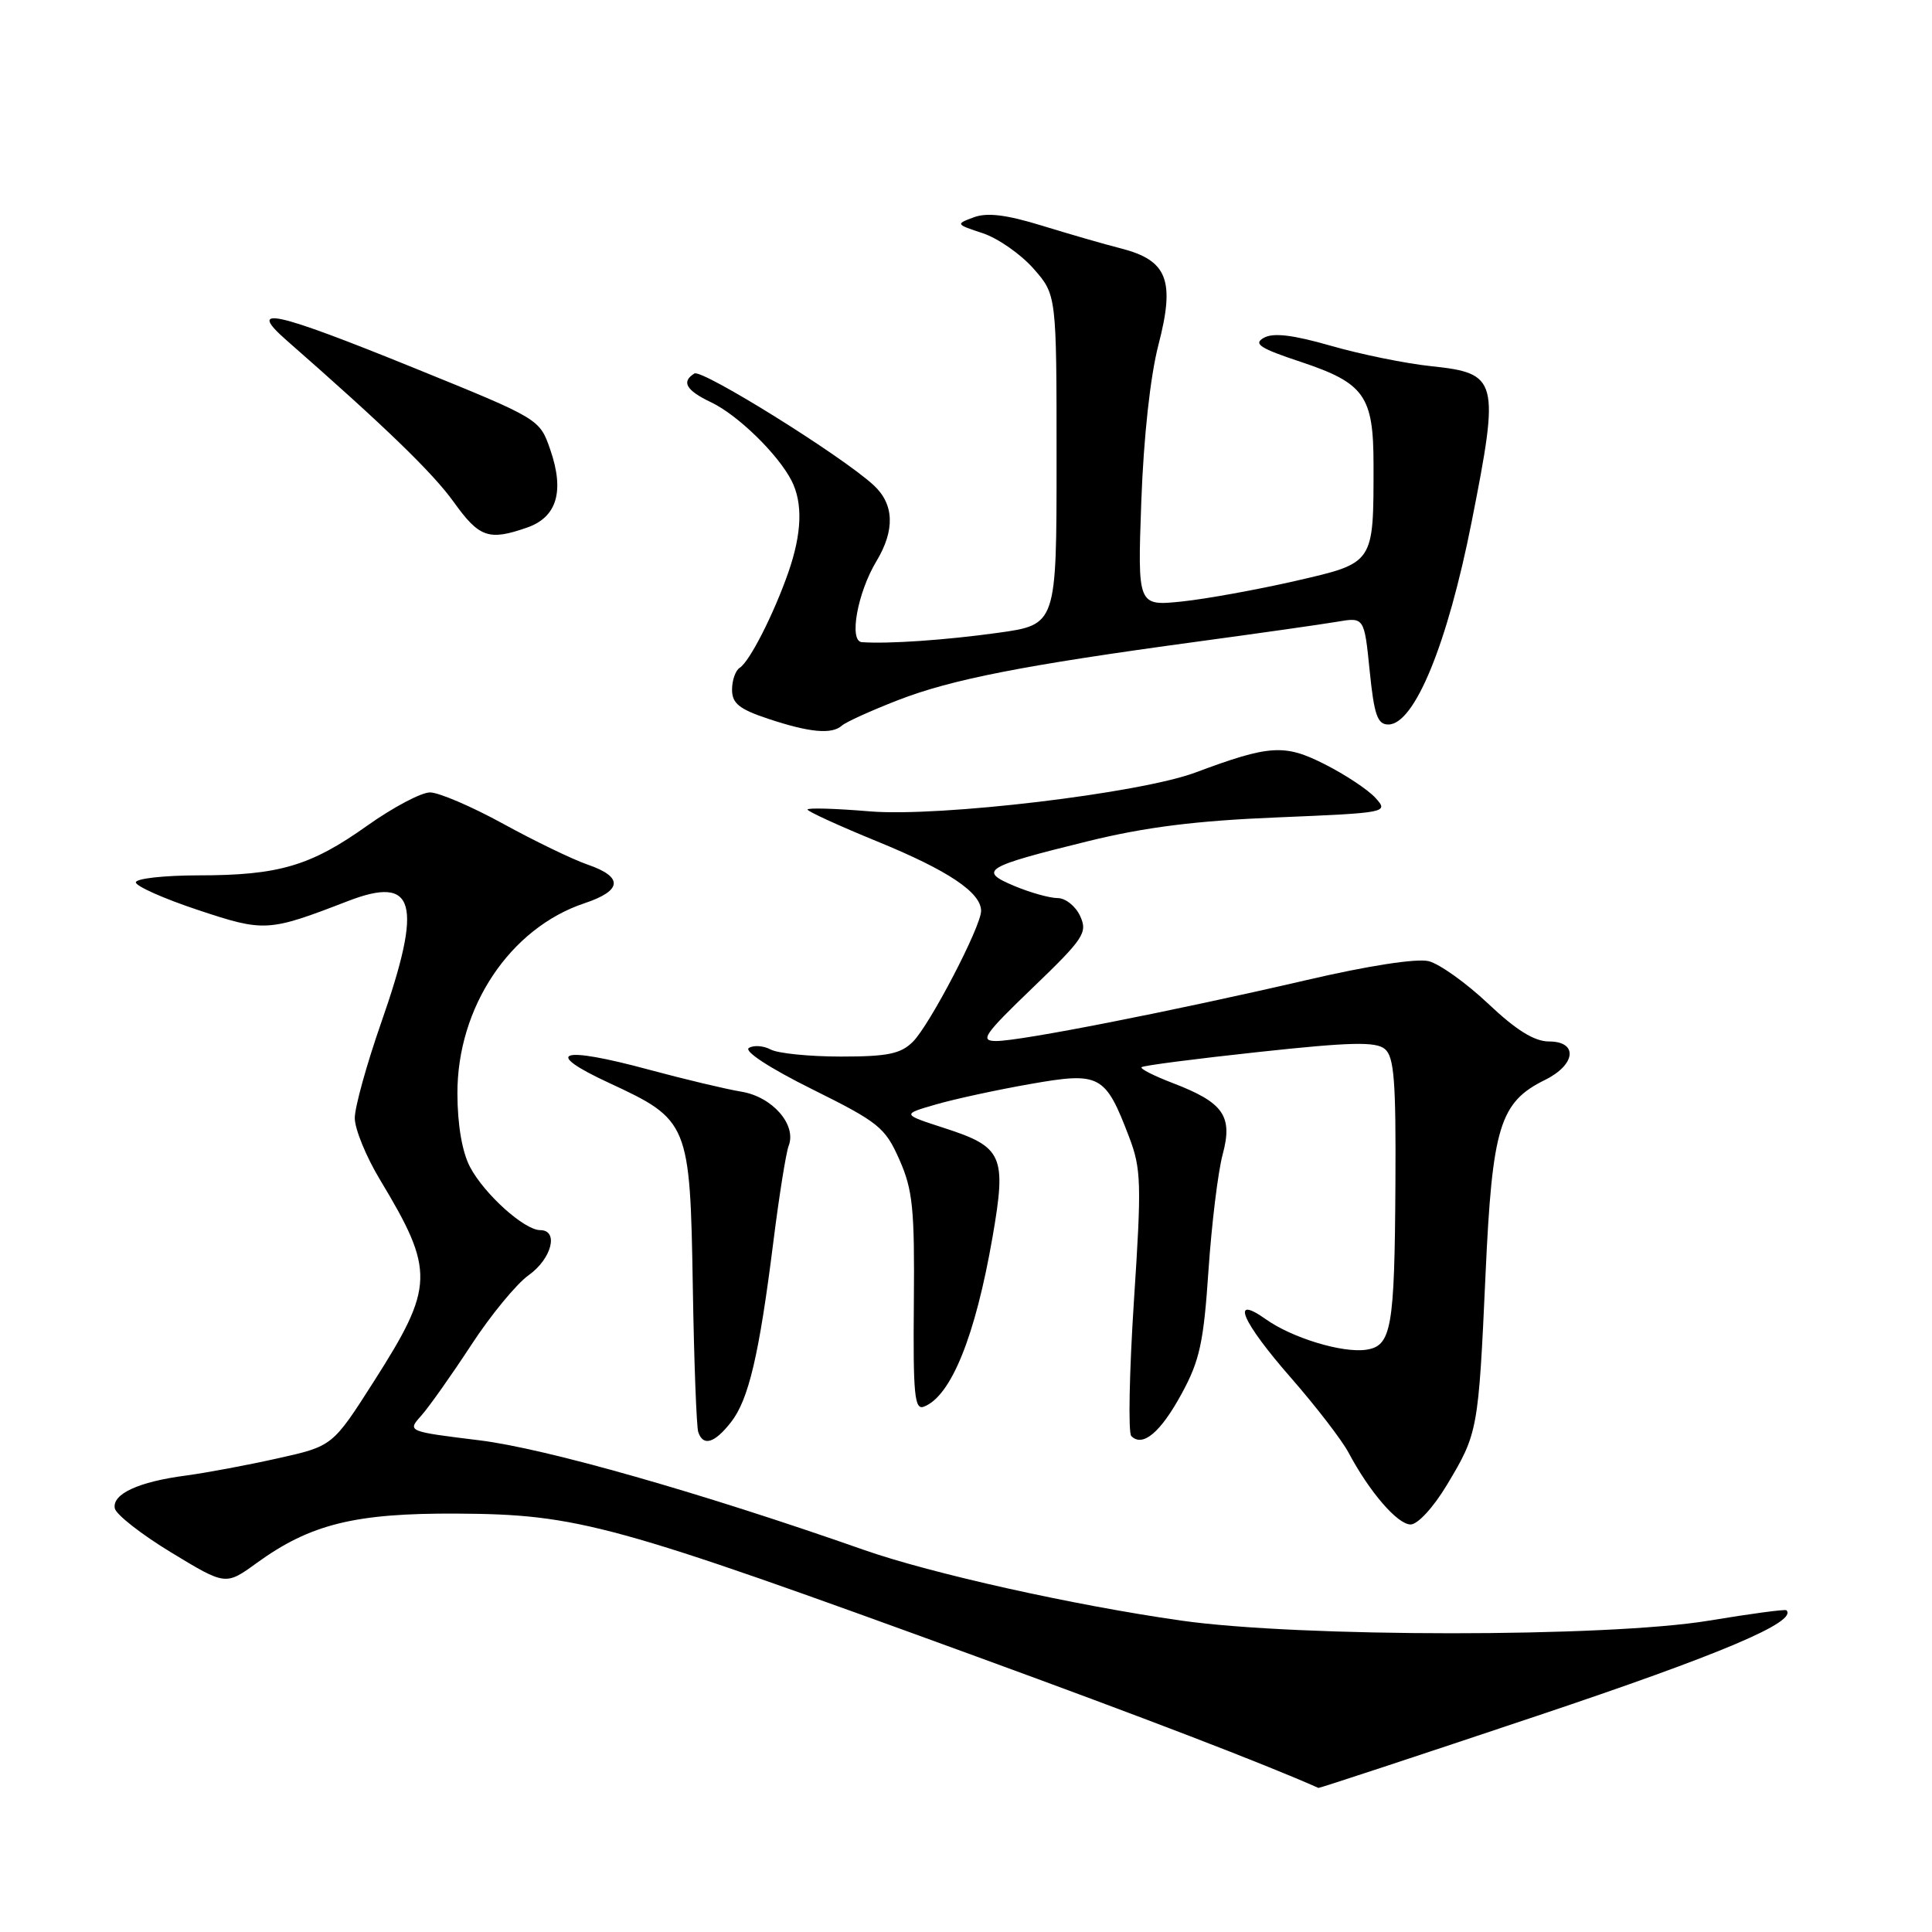<?xml version="1.0" encoding="UTF-8" standalone="no"?>
<!DOCTYPE svg PUBLIC "-//W3C//DTD SVG 1.1//EN" "http://www.w3.org/Graphics/SVG/1.1/DTD/svg11.dtd" >
<svg xmlns="http://www.w3.org/2000/svg" xmlns:xlink="http://www.w3.org/1999/xlink" version="1.1" viewBox="0 0 256 256">
 <g >
 <path fill="currentColor"
d=" M 203.70 227.35 C 228.00 219.21 238.22 214.89 236.71 213.37 C 236.55 213.21 231.94 213.83 226.46 214.74 C 212.94 216.98 172.17 216.97 156.47 214.73 C 142.24 212.70 123.40 208.50 114.50 205.38 C 92.91 197.80 72.32 191.93 63.53 190.85 C 53.96 189.67 53.96 189.67 55.81 187.59 C 56.84 186.44 59.80 182.25 62.40 178.28 C 64.99 174.30 68.44 170.11 70.06 168.96 C 73.11 166.79 74.07 163.00 71.58 163.00 C 69.48 163.00 64.17 158.22 62.28 154.63 C 61.24 152.66 60.62 149.06 60.61 144.92 C 60.57 133.47 67.58 122.97 77.46 119.68 C 82.47 118.01 82.61 116.20 77.88 114.57 C 75.90 113.89 70.85 111.45 66.68 109.16 C 62.51 106.87 58.14 105.00 56.98 105.00 C 55.81 105.00 52.08 106.98 48.68 109.39 C 41.15 114.75 36.95 115.99 26.25 115.99 C 21.71 116.00 18.00 116.41 18.00 116.92 C 18.00 117.42 21.69 119.07 26.21 120.57 C 35.05 123.51 35.53 123.48 46.07 119.41 C 55.07 115.93 56.08 119.58 50.51 135.51 C 48.59 141.00 47.02 146.68 47.01 148.13 C 47.00 149.57 48.51 153.27 50.37 156.35 C 57.63 168.41 57.57 170.46 49.53 183.06 C 44.07 191.62 44.07 191.62 36.79 193.24 C 32.78 194.14 27.30 195.16 24.62 195.52 C 18.35 196.34 14.85 197.96 15.21 199.86 C 15.37 200.68 18.74 203.32 22.70 205.72 C 29.90 210.09 29.90 210.09 34.02 207.10 C 41.13 201.95 47.03 200.49 60.50 200.56 C 76.61 200.65 81.13 201.89 129.50 219.54 C 151.53 227.58 167.52 233.72 174.70 236.91 C 174.81 236.96 187.86 232.66 203.70 227.35 Z  M 191.73 196.75 C 195.83 189.92 195.90 189.54 196.84 168.90 C 197.73 149.28 198.72 146.05 204.73 143.09 C 208.82 141.07 209.13 138.00 205.25 138.00 C 203.32 138.00 200.91 136.51 197.21 133.01 C 194.30 130.26 190.74 127.72 189.31 127.36 C 187.73 126.97 181.33 127.95 173.10 129.87 C 155.39 133.98 135.16 137.96 132.00 137.94 C 129.79 137.94 130.35 137.12 136.86 130.86 C 143.62 124.36 144.13 123.58 143.13 121.39 C 142.53 120.08 141.19 119.00 140.14 119.00 C 139.10 119.00 136.52 118.28 134.42 117.40 C 129.56 115.37 130.42 114.85 144.14 111.47 C 151.73 109.60 158.45 108.75 169.27 108.31 C 183.84 107.70 184.01 107.67 182.27 105.74 C 181.30 104.66 178.27 102.65 175.54 101.27 C 170.20 98.56 168.24 98.69 158.38 102.37 C 151.00 105.12 124.49 108.28 115.25 107.51 C 110.71 107.13 107.00 107.02 107.00 107.27 C 107.00 107.51 111.16 109.42 116.25 111.50 C 125.64 115.34 130.00 118.26 130.00 120.70 C 130.00 122.76 123.21 135.79 120.97 138.03 C 119.36 139.64 117.63 140.00 111.43 140.00 C 107.27 140.00 103.09 139.58 102.13 139.07 C 101.17 138.56 99.87 138.46 99.23 138.86 C 98.54 139.28 101.98 141.53 107.60 144.32 C 116.44 148.71 117.29 149.39 119.18 153.67 C 120.95 157.67 121.20 160.18 121.09 172.62 C 120.98 184.81 121.18 186.87 122.42 186.39 C 126.02 185.01 129.23 177.08 131.51 163.95 C 133.39 153.11 132.89 151.98 125.09 149.46 C 119.50 147.65 119.50 147.65 124.00 146.35 C 126.47 145.63 132.10 144.41 136.50 143.64 C 145.77 142.01 146.45 142.37 149.61 150.65 C 151.22 154.87 151.28 156.78 150.25 172.39 C 149.64 181.80 149.48 189.85 149.90 190.28 C 151.40 191.81 153.78 189.81 156.56 184.70 C 158.97 180.29 159.49 177.88 160.13 168.33 C 160.55 162.18 161.39 155.26 162.01 152.97 C 163.38 147.87 162.13 146.09 155.39 143.51 C 152.91 142.56 151.05 141.62 151.26 141.41 C 151.47 141.19 158.47 140.29 166.82 139.39 C 178.97 138.08 182.30 138.00 183.50 139.00 C 184.73 140.02 184.98 143.23 184.90 156.87 C 184.79 176.08 184.38 178.36 181.00 178.85 C 177.85 179.30 171.22 177.28 167.75 174.82 C 162.95 171.41 164.52 175.10 171.06 182.57 C 174.39 186.38 177.83 190.85 178.70 192.50 C 181.47 197.70 185.18 202.00 186.91 202.00 C 187.86 202.00 189.94 199.73 191.73 196.75 Z  M 96.85 188.46 C 99.20 185.47 100.59 179.56 102.48 164.50 C 103.24 158.45 104.15 152.75 104.50 151.83 C 105.59 149.04 102.34 145.32 98.22 144.65 C 96.17 144.31 90.67 143.00 86.00 141.74 C 74.18 138.54 71.76 139.35 80.72 143.50 C 91.27 148.39 91.44 148.81 91.80 170.45 C 91.96 180.38 92.29 189.06 92.52 189.75 C 93.17 191.69 94.67 191.24 96.85 188.46 Z  M 111.55 96.15 C 112.07 95.68 115.42 94.16 119.00 92.77 C 126.11 90.01 135.60 88.15 158.50 85.04 C 166.75 83.92 175.14 82.73 177.14 82.39 C 180.77 81.77 180.77 81.77 181.49 88.89 C 182.08 94.74 182.52 96.00 183.96 96.00 C 187.43 96.00 191.80 85.35 195.01 69.10 C 198.73 50.27 198.52 49.46 189.63 48.52 C 186.26 48.17 180.29 46.95 176.36 45.82 C 171.31 44.37 168.71 44.06 167.47 44.76 C 166.03 45.56 166.93 46.15 172.36 47.95 C 180.81 50.77 182.00 52.45 182.00 61.60 C 182.00 74.77 182.14 74.56 171.64 76.98 C 166.61 78.13 159.85 79.36 156.62 79.70 C 150.73 80.31 150.73 80.31 151.23 66.41 C 151.54 57.91 152.42 49.85 153.50 45.69 C 155.72 37.16 154.70 34.51 148.58 32.93 C 146.33 32.36 141.57 30.98 138.00 29.88 C 133.34 28.45 130.80 28.14 129.04 28.79 C 126.61 29.69 126.63 29.72 130.24 30.91 C 132.25 31.58 135.27 33.69 136.95 35.60 C 140.00 39.07 140.00 39.07 140.00 60.92 C 140.00 82.77 140.00 82.77 132.25 83.85 C 125.26 84.82 117.69 85.34 114.20 85.09 C 112.46 84.97 113.61 78.56 116.12 74.38 C 118.62 70.24 118.49 66.80 115.75 64.28 C 111.51 60.38 93.02 48.87 92.01 49.49 C 90.24 50.59 90.91 51.73 94.25 53.32 C 97.77 55.00 103.08 60.18 104.88 63.68 C 106.40 66.66 106.26 70.66 104.46 75.84 C 102.52 81.39 99.32 87.68 98.01 88.49 C 97.46 88.84 97.00 90.14 97.00 91.38 C 97.00 93.20 97.95 93.96 101.75 95.23 C 107.27 97.07 110.22 97.34 111.55 96.15 Z  M 69.86 69.90 C 73.80 68.52 74.82 65.09 72.91 59.57 C 71.50 55.51 71.50 55.51 55.00 48.81 C 36.18 41.17 32.60 40.39 38.00 45.12 C 51.00 56.51 57.33 62.63 60.13 66.53 C 63.51 71.24 64.76 71.68 69.86 69.90 Z "/>
</g>
</svg>